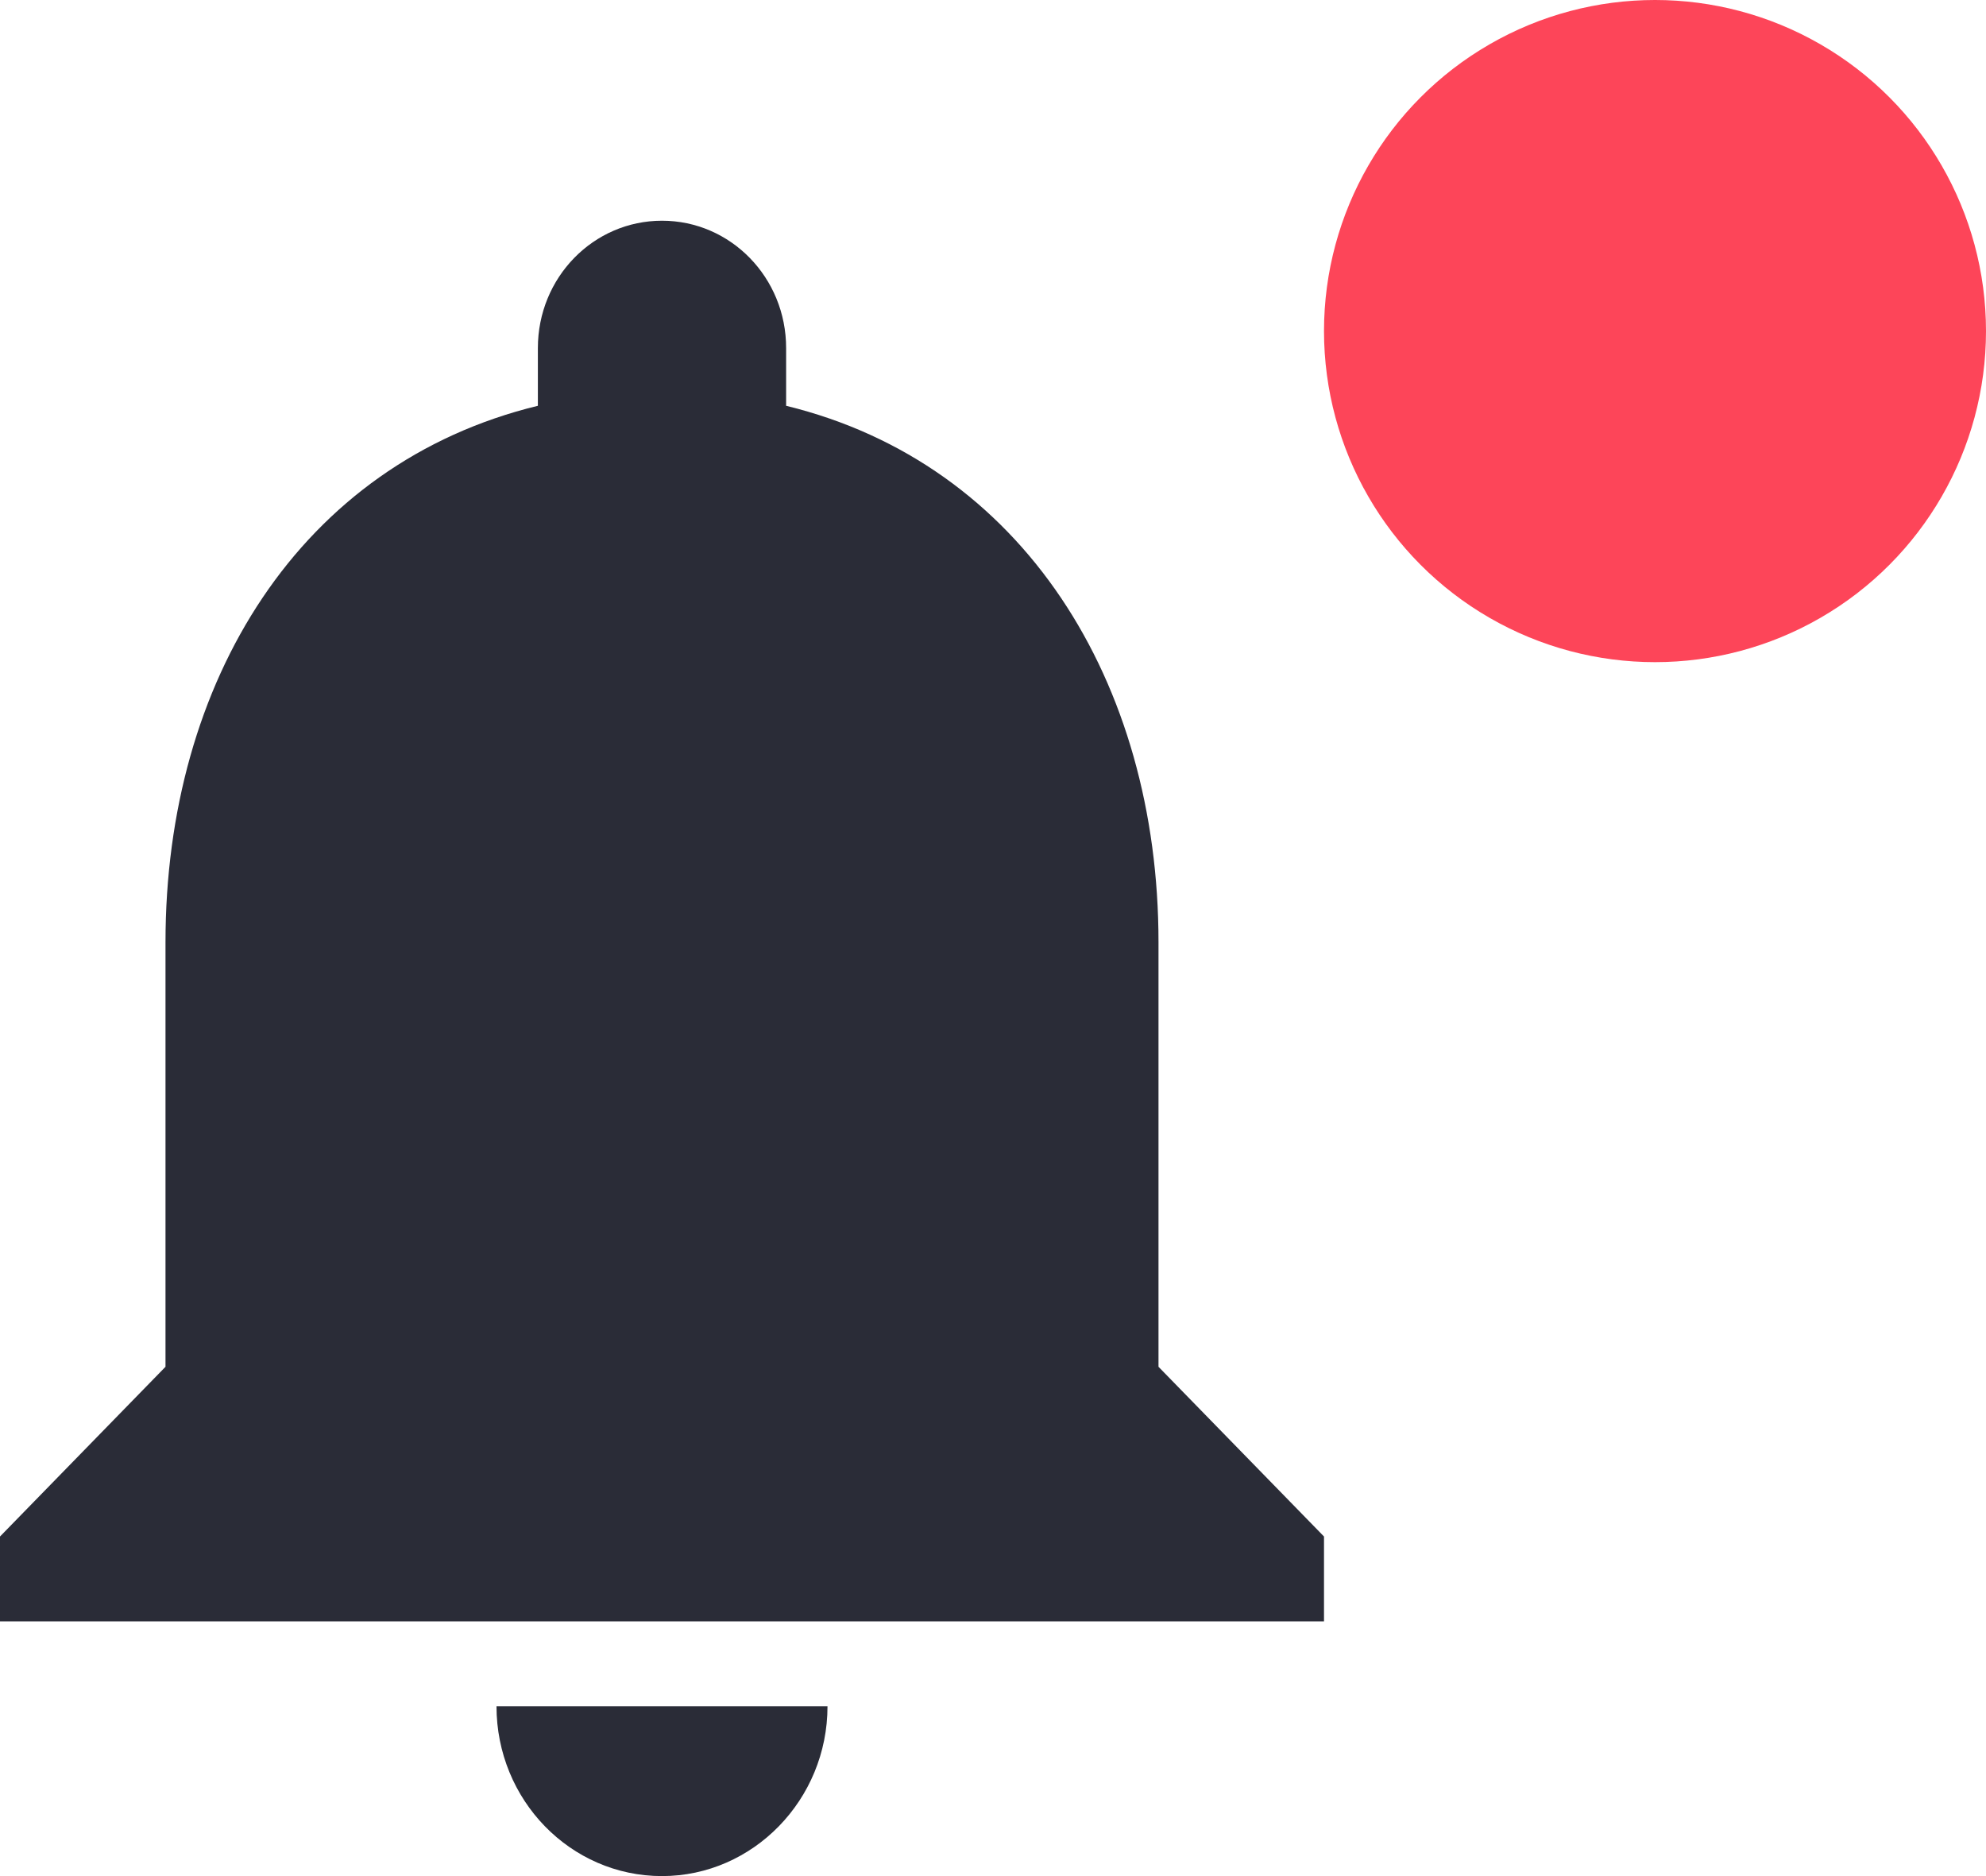 <svg width="18" height="17" viewBox="0 0 18 17" fill="none" xmlns="http://www.w3.org/2000/svg">
<path d="M6 17C6.825 17 7.5 16.308 7.5 15.461H4.5C4.5 16.308 5.168 17 6 17ZM10.5 12.385V8.538C10.5 6.177 9.27 4.2 7.125 3.677V3.154C7.125 2.515 6.622 2 6 2C5.378 2 4.875 2.515 4.875 3.154V3.677C2.723 4.2 1.5 6.169 1.5 8.538V12.385L0 13.923V14.692H12V13.923L10.5 12.385Z" fill="#2A2C37"/>
<circle cx="15" cy="3" r="3" fill="#FD4559"/>
</svg>
